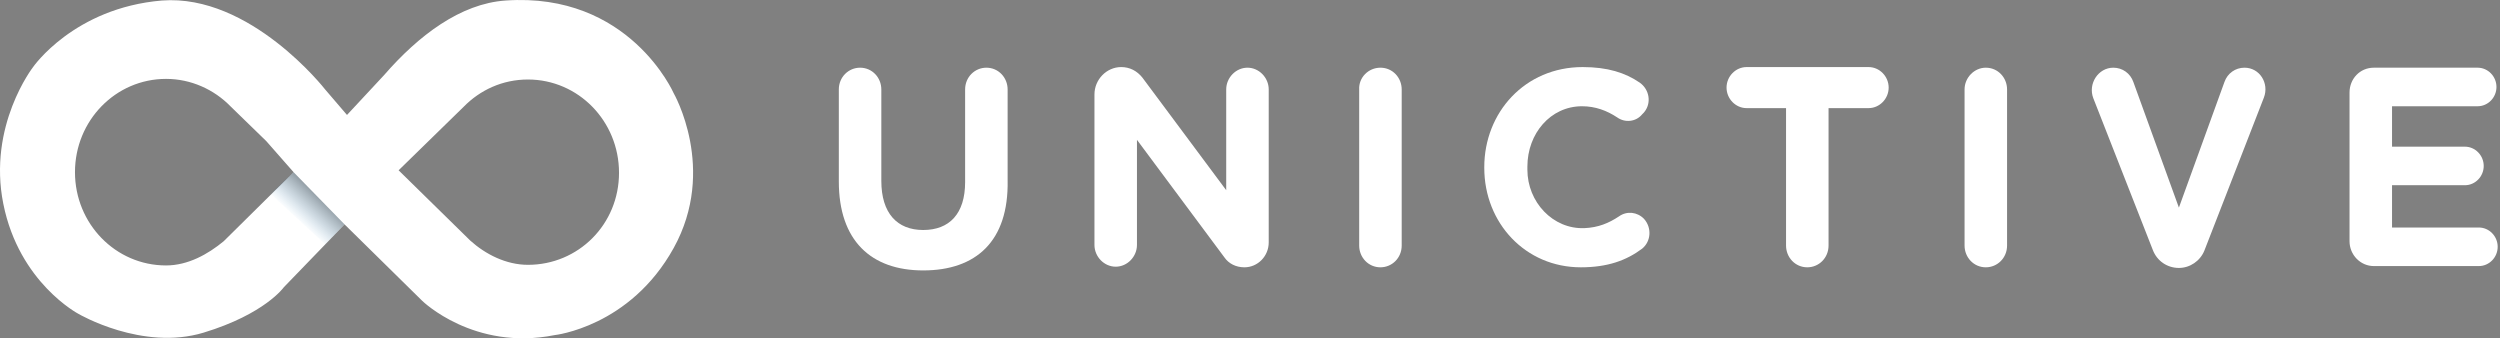 <svg width="739" height="100" viewBox="0 0 739 100" fill="none" xmlns="http://www.w3.org/2000/svg">
<rect x="0" y="0" width="739" height="100" fill="#808080" stroke="none"/>
<g clip-path="url(#clip0_2046_20)">
<path d="M86.778 50.892L66.137 71.297C61.47 75.157 55.547 78.466 49.086 78.466C34.188 78.466 22.163 66.15 22.163 50.892C22.163 35.635 34.188 23.319 49.086 23.319C56.444 23.319 63.265 26.444 68.111 31.407L78.701 41.701L86.778 50.892ZM96.111 26.444C96.111 26.444 74.034 -1.865 47.829 0.157C21.804 2.363 9.778 19.826 9.778 19.826C9.778 19.826 -3.683 37.105 0.983 60.267C5.65 83.613 23.239 92.804 23.239 92.804C23.239 92.804 42.086 103.834 60.214 98.319C78.342 92.804 83.906 84.9 83.906 84.9L101.854 66.334L124.829 88.944C124.829 88.944 140.085 103.834 163.957 99.054C163.957 99.054 186.213 96.665 199.136 73.319C212.059 49.973 199.136 27.547 199.136 27.547C199.136 27.547 186.034 -2.417 149.418 0.157C136.136 1.076 123.752 10.451 113.521 22.216L102.572 33.98L96.111 26.444ZM156.059 78.282C149.598 78.282 143.495 75.157 139.008 71.113L117.829 50.341L137.034 31.591C141.88 26.628 148.521 23.503 156.059 23.503C170.957 23.503 182.982 35.819 182.982 51.076C182.982 66.334 170.957 78.282 156.059 78.282Z" fill="white"/>
<path d="M86.779 50.892L101.855 66.333L96.112 72.216L79.958 57.326L86.779 50.892Z" fill="url(#paint0_linear_2046_20)"/>
<path d="M272.906 79.937C257.47 79.937 247.957 71.113 247.957 53.65V26.444C247.957 22.768 250.829 20.01 254.239 20.01C257.829 20.01 260.521 22.951 260.521 26.444V53.466C260.521 63.025 265.188 67.988 272.906 67.988C280.624 67.988 285.29 63.209 285.29 53.834V26.444C285.29 22.768 288.162 20.01 291.572 20.01C295.162 20.01 297.854 22.951 297.854 26.444V53.282C298.213 71.297 288.521 79.937 272.906 79.937Z" fill="white"/>
<path d="M361.931 76.076L336.085 41.334V72.4C336.085 75.893 333.213 78.834 329.803 78.834C326.392 78.834 323.521 75.893 323.521 72.4V27.914C323.521 23.503 327.11 19.826 331.418 19.826C333.931 19.826 336.085 20.929 337.7 22.951L362.469 56.223V26.444C362.469 22.951 365.341 20.01 368.751 20.01C372.161 20.01 375.033 22.951 375.033 26.444V71.665C375.033 75.709 371.802 79.018 367.854 79.018C365.341 79.018 363.187 77.915 361.931 76.076Z" fill="white"/>
<path d="M408.059 20.01C411.648 20.01 414.341 22.951 414.341 26.444V72.584C414.341 76.26 411.469 79.018 408.059 79.018C404.469 79.018 401.776 76.077 401.776 72.584V26.444C401.597 22.951 404.469 20.01 408.059 20.01Z" fill="white"/>
<path d="M467.29 79.018C450.957 79.018 438.752 65.966 438.752 49.606V49.422C438.752 33.245 450.777 19.826 467.828 19.826C475.187 19.826 480.393 21.481 484.7 24.422C487.572 26.444 488.29 30.488 485.957 33.245L485.418 33.797C483.623 36.003 480.392 36.37 478.059 34.716C475.008 32.694 471.598 31.407 467.649 31.407C458.316 31.407 451.495 39.495 451.495 49.238V50.157C451.495 59.716 459.034 67.804 468.367 67.437C472.495 67.253 475.546 65.966 478.598 63.944C480.931 62.29 483.982 62.657 485.957 64.679C488.29 67.253 488.11 71.297 485.418 73.503C480.751 76.996 475.187 79.018 467.29 79.018Z" fill="white"/>
<path d="M540.52 31.959V72.584C540.52 76.26 537.648 79.018 534.238 79.018C530.648 79.018 527.956 76.076 527.956 72.584V31.959H516.289C513.058 31.959 510.366 29.201 510.366 25.892C510.366 22.584 513.058 19.826 516.289 19.826H552.366C555.596 19.826 558.289 22.584 558.289 25.892C558.289 29.201 555.596 31.959 552.366 31.959H540.52Z" fill="white"/>
<path d="M587.007 20.01C590.597 20.01 593.289 22.951 593.289 26.444V72.584C593.289 76.26 590.417 79.018 587.007 79.018C583.418 79.018 580.725 76.077 580.725 72.584V26.444C580.725 22.951 583.597 20.01 587.007 20.01Z" fill="white"/>
<path d="M644.084 79.202C640.673 79.202 637.622 77.18 636.366 73.871L618.776 29.018C617.161 24.79 620.212 20.01 624.699 20.01C627.391 20.01 629.725 21.665 630.622 24.238L644.084 61.371L657.545 24.238C658.443 21.665 660.776 20.01 663.468 20.01C667.955 20.01 670.827 24.606 669.212 28.834L651.622 74.055C650.366 77.18 647.314 79.202 644.084 79.202Z" fill="white"/>
<path d="M701.699 20.01H732.391C735.442 20.01 737.955 22.584 737.955 25.709C737.955 28.834 735.442 31.407 732.391 31.407H707.084V43.356H728.622C731.673 43.356 734.186 45.929 734.186 49.054C734.186 52.179 731.673 54.753 728.622 54.753H707.084V67.253H732.75C735.801 67.253 738.314 69.827 738.314 72.952C738.314 76.077 735.801 78.65 732.75 78.65H701.699C697.75 78.65 694.52 75.341 694.52 71.297V27.363C694.52 23.319 697.571 20.01 701.699 20.01Z" fill="white"/>
</g>
<defs>
<linearGradient id="paint0_linear_2046_20" x1="83.84" y1="69.773" x2="103.093" y2="49.212" gradientUnits="userSpaceOnUse">
<stop offset="0.213" stop-color="#2483C5" stop-opacity="0"/>
<stop offset="0.265" stop-color="#1F70A8" stop-opacity="0.065"/>
<stop offset="0.353" stop-color="#17527C" stop-opacity="0.178"/>
<stop offset="0.446" stop-color="#103955" stop-opacity="0.295"/>
<stop offset="0.541" stop-color="#0A2436" stop-opacity="0.417"/>
<stop offset="0.641" stop-color="#06141E" stop-opacity="0.543"/>
<stop offset="0.746" stop-color="#02090D" stop-opacity="0.677"/>
<stop offset="0.86" stop-color="#010203" stop-opacity="0.822"/>
<stop offset="1"/>
</linearGradient>
<clipPath id="clip0_2046_20">
<rect width="739" height="100" fill="white"/>
</clipPath>
</defs>
</svg>
